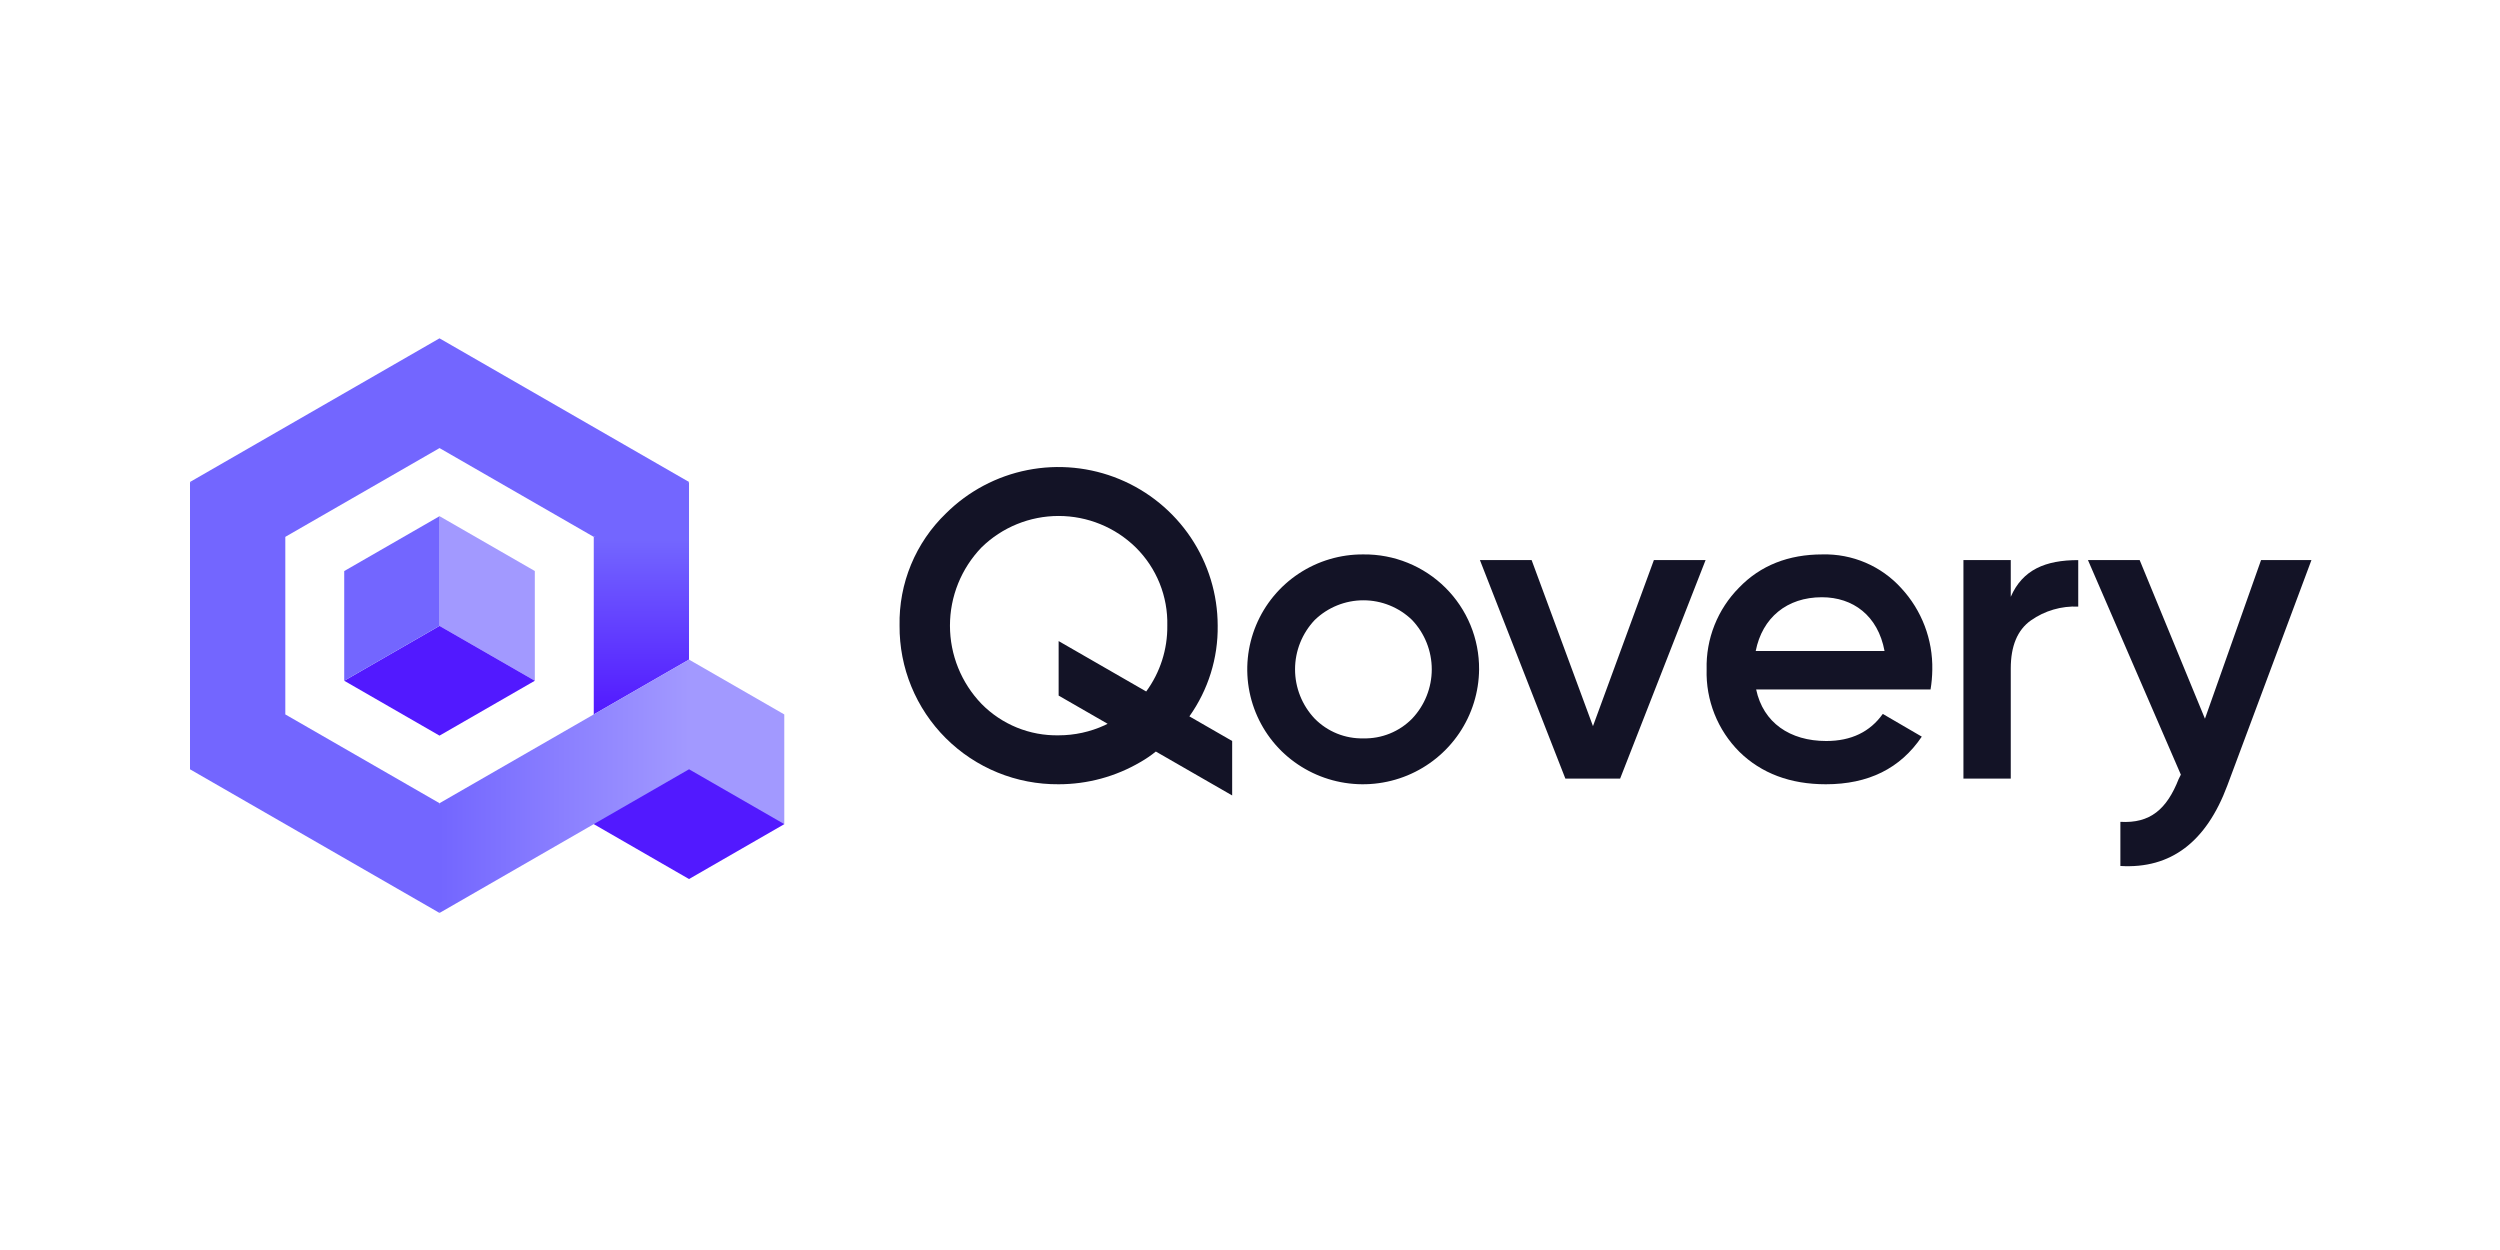 <svg width="1500" height="750" viewBox="0 0 1500 750" fill="none" xmlns="http://www.w3.org/2000/svg">
<path d="M413.408 395.76L401.856 468.218L470.579 494.503L470.569 428.662L413.408 395.76Z" fill="#A299FF"/>
<path d="M114 461.577V289.185L171.187 307.268V428.65L263.714 481.92L270.627 508.201L263.714 547.769L114 461.577Z" fill="#7366FF"/>
<path d="M263.728 268.848L171.188 322.108L114 289.186L263.694 203L413.408 289.186L381.82 314.282L356.254 322.118L263.728 268.848Z" fill="#7366FF"/>
<path d="M470.596 494.479L413.408 527.425L356.256 494.479V428.654L470.596 494.479Z" fill="#5219FF"/>
<path d="M263.728 309.707L263.694 375.537L320.898 408.451L320.888 342.609L263.728 309.707Z" fill="#A299FF"/>
<path d="M263.694 375.539L206.527 408.45L263.704 441.38L320.898 408.45L263.694 375.539Z" fill="#5219FF"/>
<path d="M263.728 309.707L206.534 342.636L206.527 408.451L263.694 375.537L263.728 309.707Z" fill="#7366FF"/>
<path d="M413.408 289.185V395.759L356.256 428.654V322.118L413.408 289.185Z" fill="url(#paint0_linear_1234_2)"/>
<path d="M413.424 395.724L263.714 481.92V547.769L413.408 461.567L413.424 395.724Z" fill="url(#paint1_linear_1234_2)"/>
<path d="M768.879 450.63C759.099 440.986 752.427 428.652 749.712 415.203C747 401.757 748.37 387.808 753.649 375.141C758.928 362.475 767.874 351.666 779.345 344.097C790.816 336.528 804.291 332.543 818.045 332.65C827.164 332.553 836.212 334.269 844.66 337.697C853.108 341.124 860.786 346.196 867.248 352.614C873.709 359.033 878.823 366.671 882.293 375.082C885.761 383.494 887.515 392.51 887.454 401.605C887.342 415.252 883.202 428.567 875.554 439.886C867.905 451.205 857.083 460.03 844.439 465.258C831.795 470.485 817.889 471.887 804.452 469.285C791.015 466.685 778.644 460.196 768.879 450.63ZM818.045 443.029C823.46 443.155 828.843 442.171 833.862 440.142C838.879 438.113 843.43 435.08 847.228 431.232C854.826 423.227 859.06 412.625 859.06 401.605C859.06 390.583 854.826 379.981 847.228 371.977C839.408 364.411 828.939 360.179 818.045 360.179C807.149 360.179 796.679 364.411 788.859 371.977C781.262 379.981 777.028 390.583 777.028 401.605C777.028 412.625 781.262 423.227 788.859 431.232C792.658 435.082 797.209 438.115 802.228 440.144C807.247 442.171 812.63 443.155 818.045 443.029Z" fill="#131326"/>
<path d="M992.327 336.059H1023.35L972.082 467.149H939.217L887.95 336.059H918.976L955.782 435.686L992.327 336.059Z" fill="#131326"/>
<path d="M1053.69 413.666C1057.9 433.592 1073.94 444.604 1095.76 444.604C1110.74 444.604 1122.05 439.095 1129.67 428.347L1153.07 441.981C1140.19 461.119 1121 470.558 1095.49 470.558C1074.2 470.558 1056.85 464.004 1043.7 451.158C1037.2 444.677 1032.09 436.938 1028.7 428.416C1025.31 419.894 1023.7 410.769 1023.98 401.605C1023.74 392.548 1025.34 383.534 1028.69 375.108C1032.03 366.683 1037.05 359.019 1043.44 352.576C1056.32 339.205 1073.15 332.651 1093.39 332.651C1102.27 332.415 1111.1 334.097 1119.27 337.581C1127.44 341.066 1134.75 346.271 1140.71 352.839C1153.06 366.158 1159.75 383.732 1159.38 401.867C1159.33 405.821 1158.98 409.765 1158.33 413.666H1053.69ZM1130.72 390.593C1126.78 369.356 1111.8 358.344 1093.13 358.344C1072.1 358.344 1057.37 370.668 1053.43 390.593H1130.72Z" fill="#131326"/>
<path d="M1206.46 358.083C1213.55 341.827 1227.23 336.059 1246.94 336.059V363.952C1236.82 363.502 1226.83 366.417 1218.55 372.24C1210.4 378.007 1206.46 387.708 1206.46 401.082V467.149H1178.06V336.059H1206.46V358.083Z" fill="#131326"/>
<path d="M1356.63 336.059H1386.86L1336.38 471.346C1323.76 505.165 1302.47 521.42 1272.23 519.586V493.106C1290.11 494.155 1300.1 485.503 1307.2 467.411L1308.51 464.792L1252.78 336.059H1283.8L1322.97 431.232L1356.63 336.059Z" fill="#131326"/>
<path d="M739.298 444.594L713.632 429.817C724.93 413.924 730.878 394.864 730.614 375.385C730.591 356.564 724.977 338.171 714.484 322.526C703.989 306.882 689.084 294.687 671.649 287.479C654.212 280.272 635.027 278.375 616.512 282.028C597.996 285.681 580.979 294.72 567.608 308.005C558.558 316.715 551.411 327.197 546.615 338.792C541.82 350.387 539.478 362.846 539.739 375.385C539.643 387.911 542.046 400.33 546.808 411.921C551.569 423.511 558.595 434.043 567.476 442.9C576.359 451.756 586.919 458.763 598.541 463.512C610.164 468.259 622.619 470.655 635.179 470.558C652.47 470.564 669.448 465.947 684.342 457.187C687.56 455.346 690.625 453.25 693.504 450.92L739.298 477.27V444.594ZM635.179 441.195C626.583 441.358 618.043 439.768 610.087 436.523C602.13 433.275 594.922 428.441 588.905 422.316C576.759 409.696 569.974 392.88 569.974 375.385C569.974 357.893 576.759 341.077 588.905 328.456C601.252 316.359 617.87 309.58 635.179 309.58C652.488 309.58 669.104 316.359 681.451 328.456C687.647 334.58 692.52 341.902 695.776 349.972C699.029 358.042 700.596 366.69 700.38 375.385C700.555 389.576 696.112 403.438 687.72 414.896L635.179 384.646V417.351L664.559 434.263C663.457 434.844 662.784 435.163 662.784 435.163C654.125 439.136 644.709 441.193 635.179 441.195Z" fill="#131326"/>
<defs>
<linearGradient id="paint0_linear_1234_2" x1="384.833" y1="289.185" x2="384.833" y2="428.655" gradientUnits="userSpaceOnUse">
<stop offset="0.25" stop-color="#7366FF"/>
<stop offset="1" stop-color="#5219FF"/>
</linearGradient>
<linearGradient id="paint1_linear_1234_2" x1="263.712" y1="471.749" x2="413.424" y2="471.749" gradientUnits="userSpaceOnUse">
<stop stop-color="#7366FF"/>
<stop offset="1" stop-color="#A299FF"/>
</linearGradient>
</defs>
</svg>

